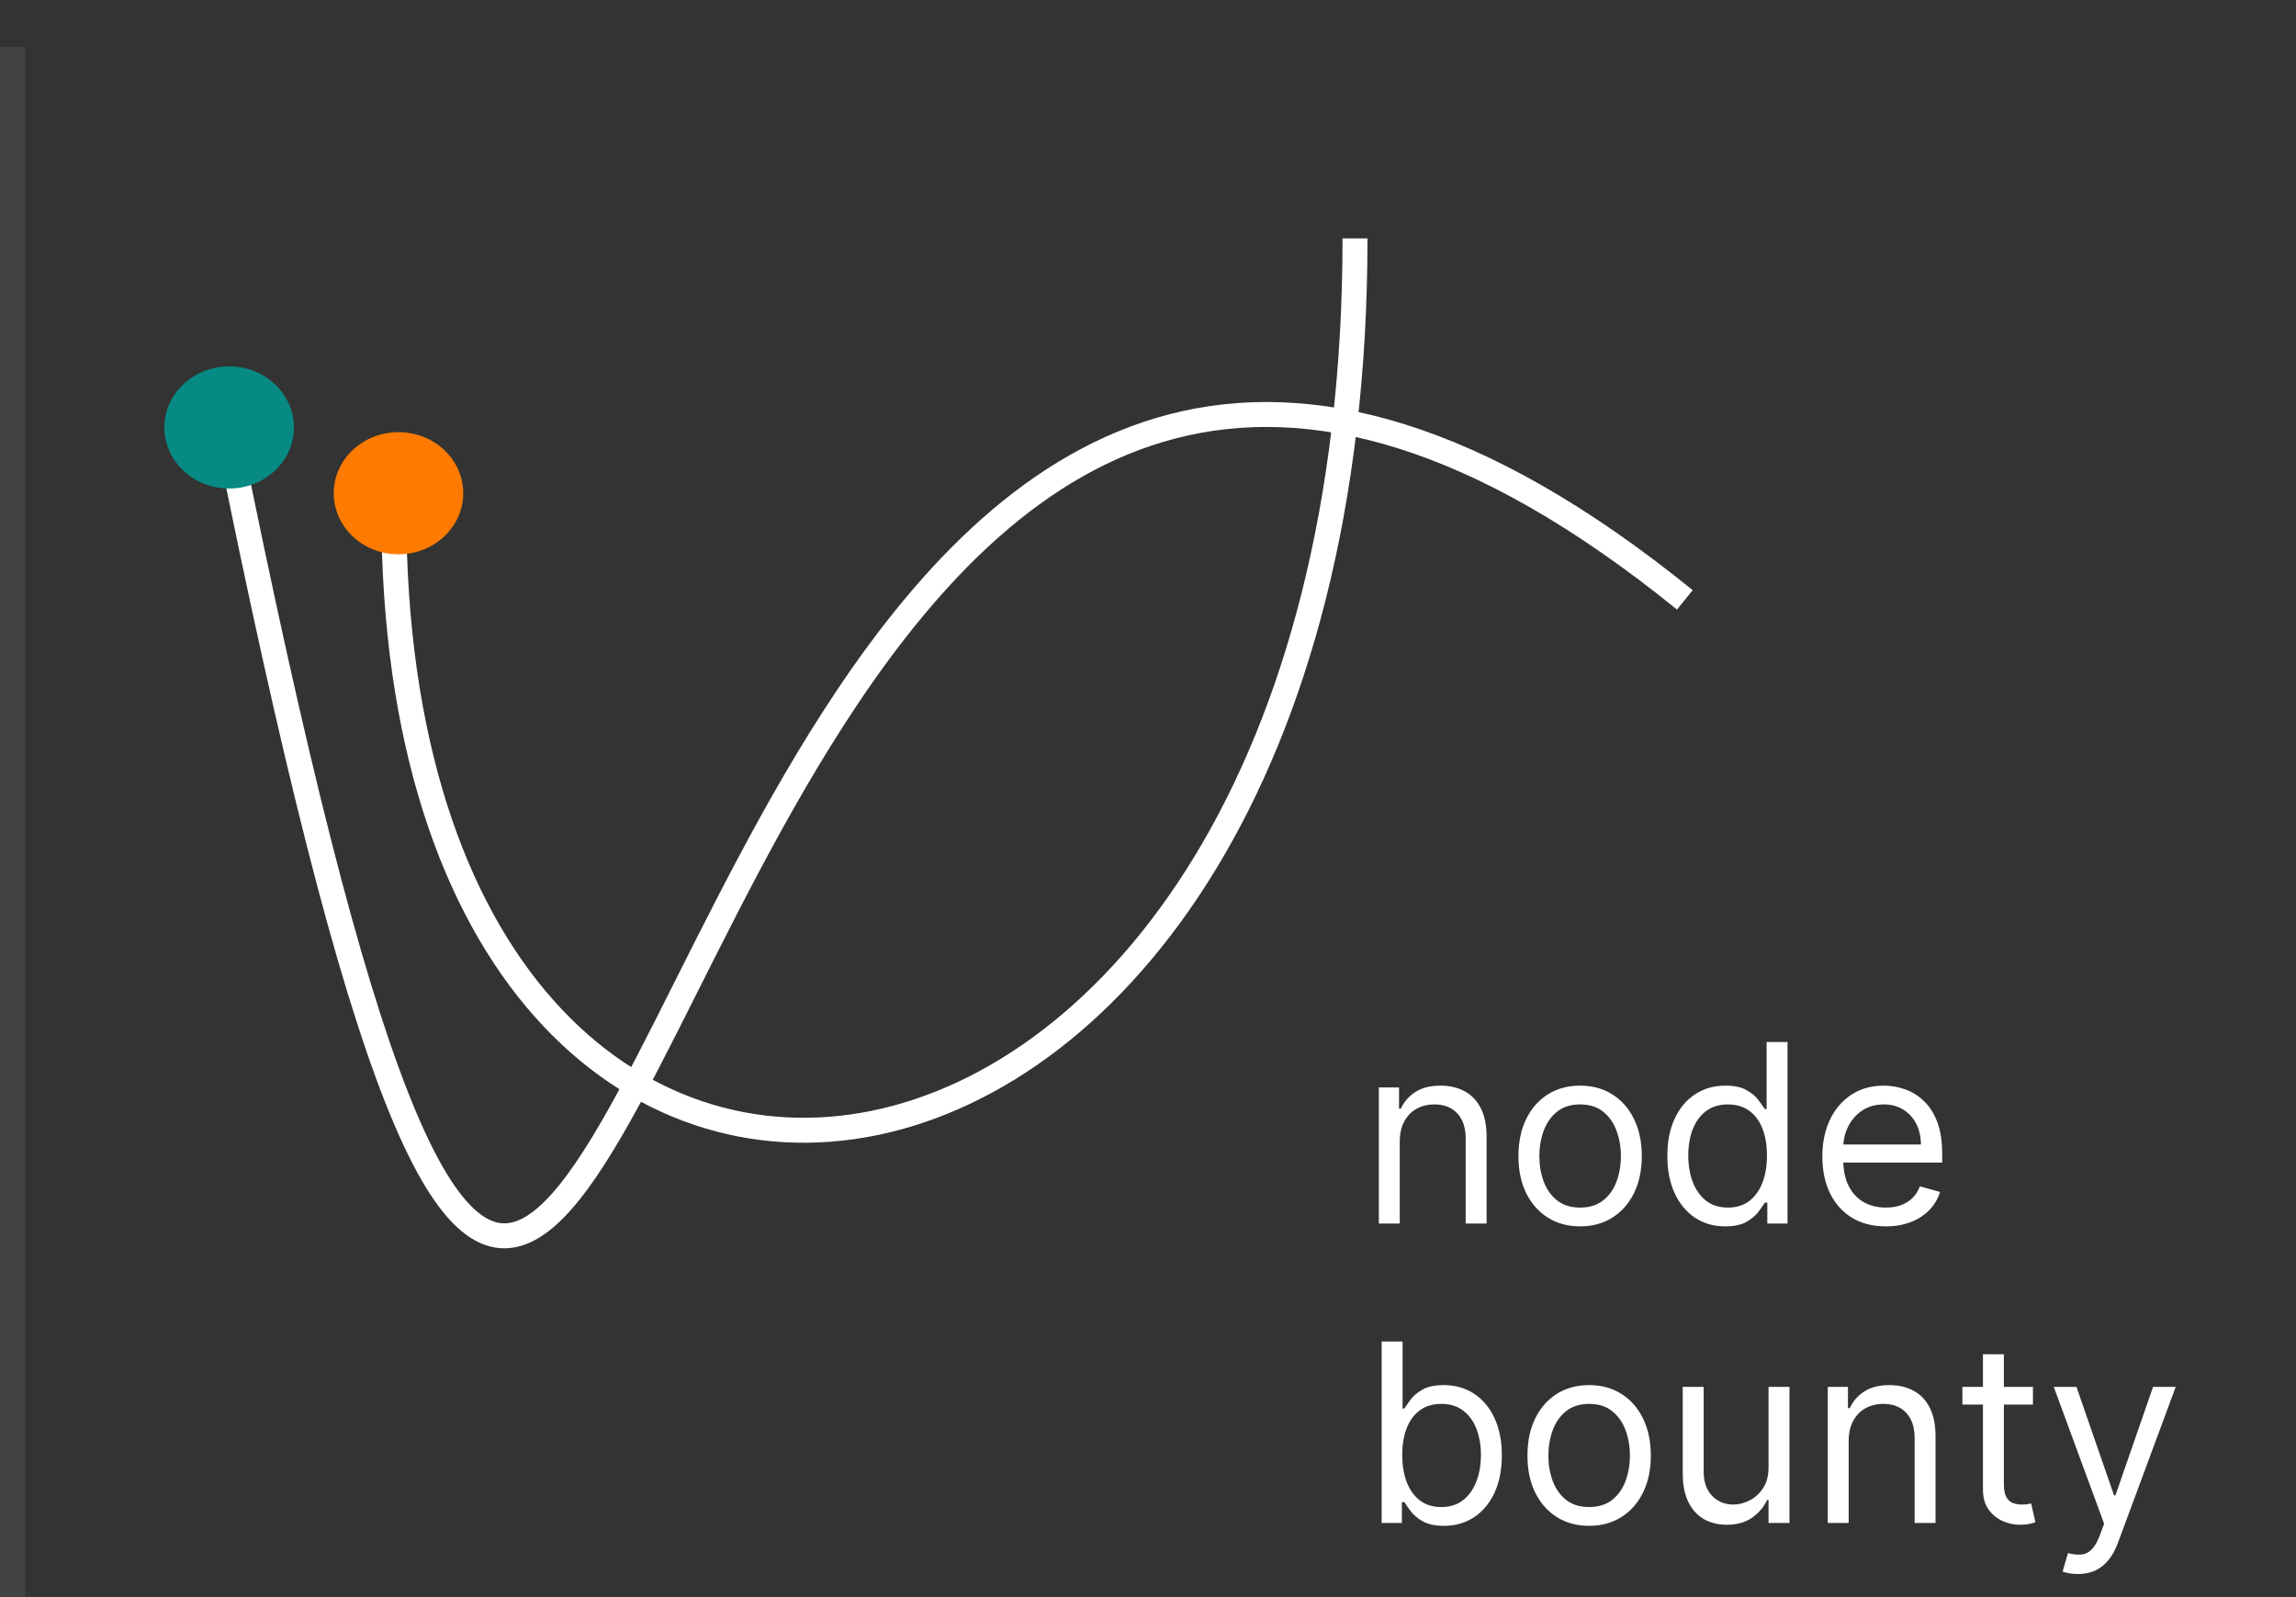 <svg width="184" height="128" viewBox="0 0 184 128" fill="none" xmlns="http://www.w3.org/2000/svg">
<rect x="0" y="0" width="184" height="128" fill="#333333" stroke="none"/>
<path d="M18.171 34.274C39.778 141.949 44.683 90.609 67.846 55.957C81.503 35.526 101.506 20.897 135.022 48.076" stroke="white" stroke-width="2"/>
<path d="M108.59 19.109C108.59 105.119 31.559 114.863 31.559 40.948" stroke="white" stroke-width="2"/>
<line x1="1" y1="128" x2="1" y2="3.765" stroke="#DDD5D5" stroke-opacity="0.1" stroke-width="2"/>
<path d="M112.175 91.496V98.059H110.499V87.15H112.118V88.854H112.26C112.516 88.3 112.904 87.855 113.425 87.519C113.946 87.178 114.618 87.008 115.442 87.008C116.181 87.008 116.827 87.159 117.381 87.462C117.935 87.76 118.366 88.215 118.674 88.826C118.982 89.432 119.135 90.199 119.135 91.127V98.059H117.459V91.241C117.459 90.384 117.237 89.716 116.792 89.238C116.347 88.755 115.736 88.513 114.959 88.513C114.424 88.513 113.946 88.629 113.525 88.861C113.108 89.093 112.779 89.432 112.537 89.877C112.296 90.322 112.175 90.862 112.175 91.496ZM126.63 98.286C125.645 98.286 124.781 98.052 124.038 97.583C123.299 97.114 122.721 96.459 122.305 95.616C121.893 94.773 121.687 93.788 121.687 92.661C121.687 91.525 121.893 90.533 122.305 89.685C122.721 88.838 123.299 88.18 124.038 87.711C124.781 87.242 125.645 87.008 126.63 87.008C127.615 87.008 128.477 87.242 129.215 87.711C129.959 88.18 130.536 88.838 130.948 89.685C131.365 90.533 131.573 91.525 131.573 92.661C131.573 93.788 131.365 94.773 130.948 95.616C130.536 96.459 129.959 97.114 129.215 97.583C128.477 98.052 127.615 98.286 126.63 98.286ZM126.63 96.78C127.378 96.78 127.994 96.589 128.477 96.205C128.96 95.822 129.317 95.317 129.549 94.692C129.781 94.067 129.897 93.39 129.897 92.661C129.897 91.932 129.781 91.252 129.549 90.623C129.317 89.993 128.96 89.484 128.477 89.096C127.994 88.707 127.378 88.513 126.63 88.513C125.882 88.513 125.266 88.707 124.783 89.096C124.301 89.484 123.943 89.993 123.711 90.623C123.479 91.252 123.363 91.932 123.363 92.661C123.363 93.39 123.479 94.067 123.711 94.692C123.943 95.317 124.301 95.822 124.783 96.205C125.266 96.589 125.882 96.78 126.63 96.78ZM138.251 98.286C137.342 98.286 136.54 98.056 135.843 97.597C135.147 97.133 134.603 96.48 134.21 95.637C133.817 94.789 133.62 93.788 133.62 92.633C133.62 91.487 133.817 90.493 134.21 89.65C134.603 88.807 135.15 88.156 135.851 87.697C136.551 87.237 137.361 87.008 138.28 87.008C138.99 87.008 139.551 87.126 139.963 87.363C140.379 87.595 140.697 87.86 140.915 88.158C141.137 88.452 141.31 88.693 141.433 88.883H141.575V83.513H143.251V98.059H141.632V96.383H141.433C141.31 96.582 141.135 96.832 140.907 97.135C140.68 97.434 140.356 97.701 139.934 97.938C139.513 98.17 138.952 98.286 138.251 98.286ZM138.478 96.78C139.151 96.78 139.719 96.605 140.183 96.255C140.647 95.9 141 95.41 141.241 94.785C141.483 94.155 141.603 93.428 141.603 92.604C141.603 91.79 141.485 91.077 141.248 90.466C141.012 89.851 140.661 89.373 140.197 89.032C139.733 88.686 139.16 88.513 138.478 88.513C137.768 88.513 137.176 88.696 136.703 89.06C136.234 89.42 135.881 89.91 135.645 90.53C135.413 91.146 135.297 91.837 135.297 92.604C135.297 93.381 135.415 94.086 135.652 94.721C135.893 95.35 136.248 95.852 136.717 96.227C137.191 96.596 137.778 96.78 138.478 96.78ZM151.128 98.286C150.076 98.286 149.17 98.054 148.407 97.59C147.65 97.121 147.065 96.468 146.653 95.63C146.246 94.787 146.042 93.807 146.042 92.689C146.042 91.572 146.246 90.587 146.653 89.735C147.065 88.878 147.638 88.21 148.372 87.732C149.111 87.249 149.972 87.008 150.957 87.008C151.525 87.008 152.086 87.102 152.64 87.292C153.194 87.481 153.699 87.789 154.153 88.215C154.608 88.636 154.97 89.195 155.24 89.891C155.51 90.587 155.645 91.444 155.645 92.462V93.172H147.236V91.724H153.94C153.94 91.108 153.817 90.559 153.571 90.076C153.329 89.593 152.984 89.212 152.534 88.932C152.089 88.653 151.563 88.513 150.957 88.513C150.29 88.513 149.712 88.679 149.224 89.01C148.741 89.337 148.37 89.763 148.109 90.289C147.849 90.814 147.718 91.378 147.718 91.979V92.945C147.718 93.769 147.861 94.468 148.145 95.04C148.433 95.609 148.834 96.042 149.345 96.34C149.856 96.634 150.45 96.78 151.128 96.78C151.568 96.78 151.966 96.719 152.321 96.596C152.681 96.468 152.991 96.278 153.251 96.028C153.512 95.772 153.713 95.455 153.855 95.076L155.474 95.53C155.304 96.08 155.017 96.563 154.615 96.979C154.212 97.391 153.715 97.713 153.123 97.945C152.531 98.172 151.866 98.286 151.128 98.286ZM110.726 122.059V107.513H112.402V112.883H112.544C112.668 112.693 112.838 112.452 113.056 112.158C113.278 111.86 113.596 111.595 114.008 111.363C114.424 111.126 114.988 111.008 115.698 111.008C116.616 111.008 117.426 111.237 118.127 111.697C118.828 112.156 119.375 112.807 119.767 113.65C120.16 114.493 120.357 115.487 120.357 116.633C120.357 117.788 120.16 118.789 119.767 119.637C119.375 120.48 118.83 121.133 118.134 121.597C117.438 122.056 116.635 122.286 115.726 122.286C115.026 122.286 114.464 122.17 114.043 121.938C113.622 121.701 113.297 121.434 113.07 121.136C112.843 120.833 112.668 120.582 112.544 120.383H112.346V122.059H110.726ZM112.374 116.604C112.374 117.428 112.495 118.155 112.736 118.785C112.978 119.41 113.33 119.9 113.794 120.255C114.258 120.605 114.827 120.78 115.499 120.78C116.2 120.78 116.785 120.596 117.253 120.226C117.727 119.852 118.082 119.351 118.319 118.721C118.56 118.086 118.681 117.381 118.681 116.604C118.681 115.837 118.562 115.146 118.326 114.53C118.094 113.91 117.741 113.42 117.267 113.06C116.799 112.696 116.209 112.513 115.499 112.513C114.817 112.513 114.244 112.686 113.78 113.032C113.316 113.373 112.966 113.851 112.729 114.467C112.492 115.077 112.374 115.79 112.374 116.604ZM127.353 122.286C126.368 122.286 125.504 122.052 124.76 121.583C124.022 121.114 123.444 120.458 123.027 119.616C122.616 118.773 122.41 117.788 122.41 116.661C122.41 115.525 122.616 114.533 123.027 113.685C123.444 112.838 124.022 112.18 124.76 111.711C125.504 111.242 126.368 111.008 127.353 111.008C128.338 111.008 129.199 111.242 129.938 111.711C130.681 112.18 131.259 112.838 131.671 113.685C132.088 114.533 132.296 115.525 132.296 116.661C132.296 117.788 132.088 118.773 131.671 119.616C131.259 120.458 130.681 121.114 129.938 121.583C129.199 122.052 128.338 122.286 127.353 122.286ZM127.353 120.78C128.101 120.78 128.716 120.589 129.199 120.205C129.682 119.822 130.04 119.317 130.272 118.692C130.504 118.067 130.62 117.39 130.62 116.661C130.62 115.932 130.504 115.252 130.272 114.623C130.04 113.993 129.682 113.484 129.199 113.096C128.716 112.708 128.101 112.513 127.353 112.513C126.605 112.513 125.989 112.708 125.506 113.096C125.023 113.484 124.666 113.993 124.434 114.623C124.202 115.252 124.086 115.932 124.086 116.661C124.086 117.39 124.202 118.067 124.434 118.692C124.666 119.317 125.023 119.822 125.506 120.205C125.989 120.589 126.605 120.78 127.353 120.78ZM141.729 117.599V111.15H143.406V122.059H141.729V120.212H141.616C141.36 120.766 140.962 121.237 140.423 121.626C139.883 122.009 139.201 122.201 138.377 122.201C137.695 122.201 137.089 122.052 136.559 121.753C136.029 121.45 135.612 120.996 135.309 120.39C135.006 119.779 134.854 119.01 134.854 118.082V111.15H136.531V117.968C136.531 118.763 136.753 119.398 137.198 119.871C137.648 120.345 138.221 120.582 138.917 120.582C139.334 120.582 139.757 120.475 140.188 120.262C140.624 120.049 140.988 119.722 141.282 119.282C141.58 118.842 141.729 118.28 141.729 117.599ZM148.152 115.496V122.059H146.476V111.15H148.095V112.854H148.237C148.493 112.3 148.881 111.855 149.402 111.519C149.923 111.178 150.595 111.008 151.419 111.008C152.157 111.008 152.804 111.159 153.358 111.462C153.912 111.761 154.343 112.215 154.65 112.826C154.958 113.432 155.112 114.199 155.112 115.127V122.059H153.436V115.241C153.436 114.384 153.213 113.716 152.768 113.238C152.323 112.755 151.712 112.513 150.936 112.513C150.401 112.513 149.923 112.629 149.501 112.861C149.084 113.093 148.755 113.432 148.514 113.877C148.272 114.322 148.152 114.862 148.152 115.496ZM162.919 111.15V112.57H157.266V111.15H162.919ZM158.913 108.536H160.59V118.934C160.59 119.407 160.658 119.762 160.796 119.999C160.938 120.231 161.118 120.387 161.335 120.468C161.558 120.544 161.792 120.582 162.038 120.582C162.223 120.582 162.375 120.572 162.493 120.553C162.611 120.529 162.706 120.511 162.777 120.496L163.118 122.002C163.004 122.045 162.846 122.087 162.642 122.13C162.439 122.177 162.18 122.201 161.868 122.201C161.395 122.201 160.93 122.099 160.476 121.895C160.026 121.692 159.652 121.382 159.354 120.965C159.06 120.548 158.913 120.023 158.913 119.388V108.536ZM166.52 126.15C166.236 126.15 165.983 126.126 165.76 126.079C165.537 126.036 165.384 125.993 165.298 125.951L165.725 124.474C166.132 124.578 166.492 124.616 166.804 124.587C167.117 124.559 167.394 124.419 167.635 124.168C167.881 123.922 168.106 123.522 168.31 122.968L168.622 122.116L164.588 111.15H166.406L169.418 119.843H169.531L172.543 111.15H174.361L169.73 123.65C169.522 124.213 169.264 124.68 168.956 125.049C168.648 125.423 168.291 125.7 167.884 125.88C167.481 126.06 167.027 126.15 166.52 126.15Z" fill="white"/>
<path d="M23.553 34.259C23.553 36.962 21.23 39.153 18.364 39.153C15.498 39.153 13.175 36.962 13.175 34.259C13.175 31.556 15.498 29.365 18.364 29.365C21.23 29.365 23.553 31.556 23.553 34.259Z" fill="#078A83"/>
<path d="M37.123 39.529C37.123 42.232 34.8 44.423 31.934 44.423C29.069 44.423 26.746 42.232 26.746 39.529C26.746 36.826 29.069 34.635 31.934 34.635C34.8 34.635 37.123 36.826 37.123 39.529Z" fill="#FF7A00"/>
</svg>
